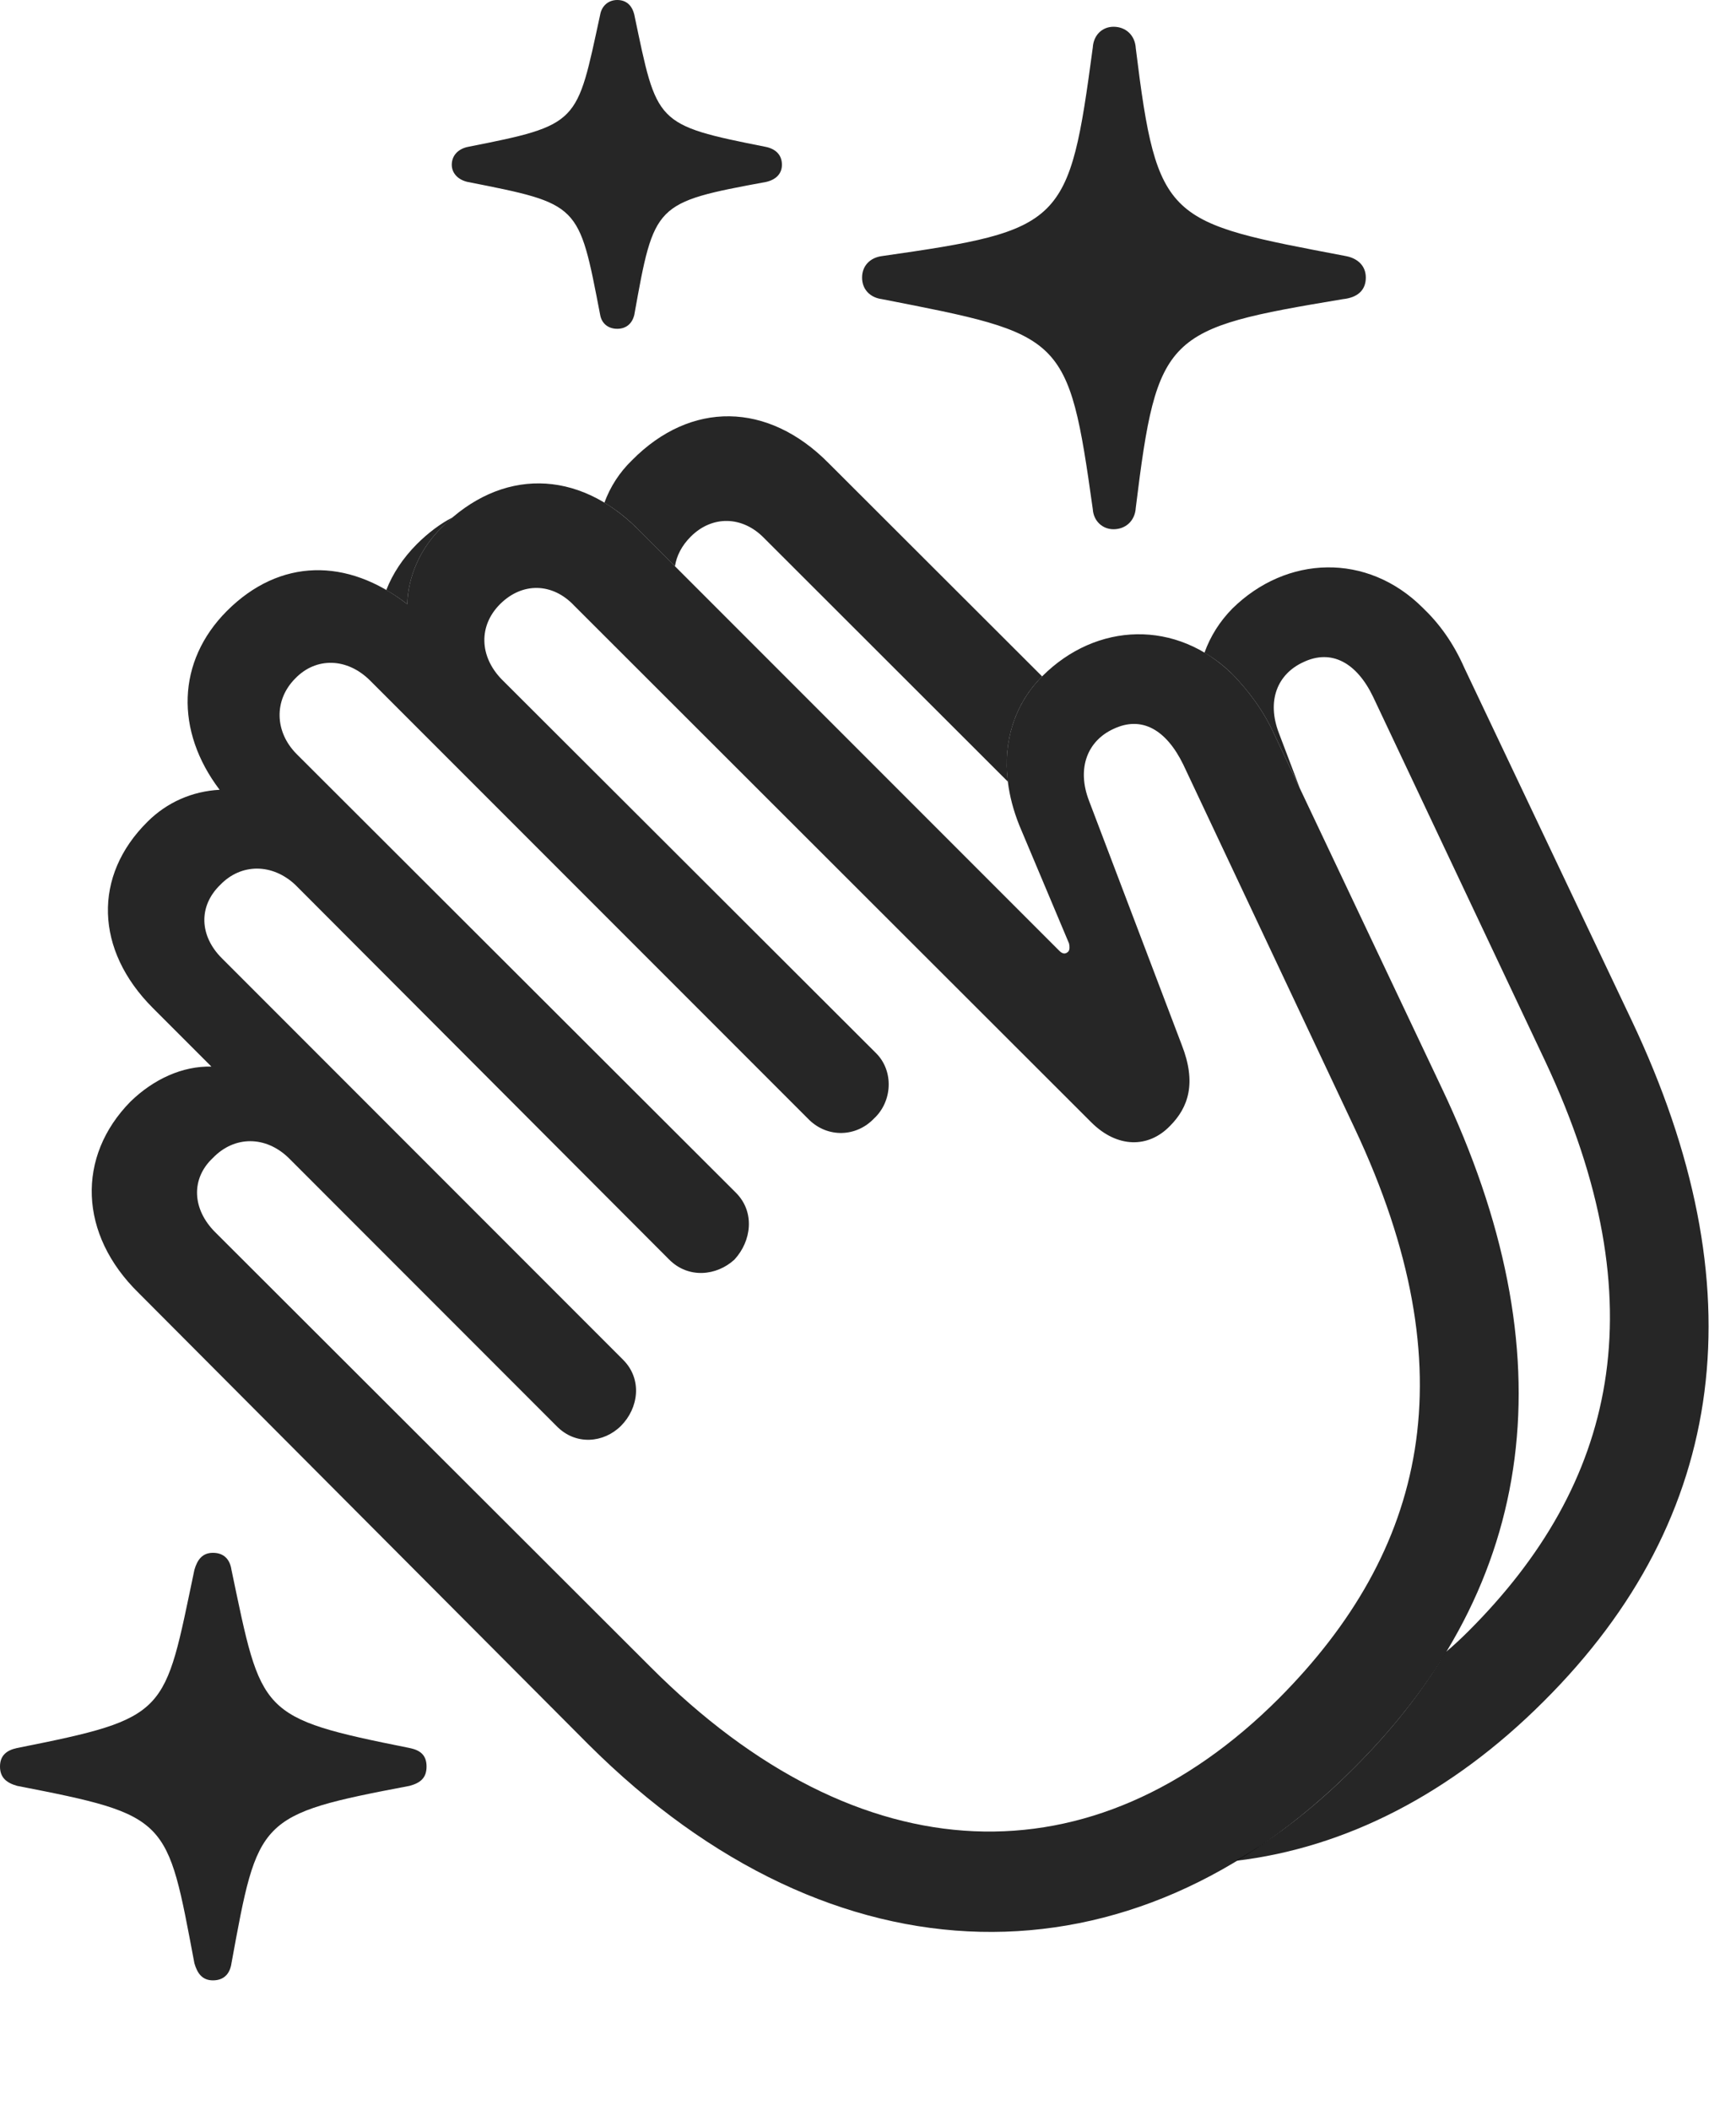 <?xml version="1.0" encoding="UTF-8"?>
<!--Generator: Apple Native CoreSVG 341-->
<!DOCTYPE svg
PUBLIC "-//W3C//DTD SVG 1.1//EN"
       "http://www.w3.org/Graphics/SVG/1.1/DTD/svg11.dtd">
<svg version="1.1" xmlns="http://www.w3.org/2000/svg" xmlns:xlink="http://www.w3.org/1999/xlink" viewBox="0 0 22.852 27.764">
 <g>
  <rect height="27.764" opacity="0" width="22.852" x="0" y="0"/>
  <path d="M3.047 20.654C3.447 22.559 3.398 22.598 5.391 22.998C5.537 23.027 5.615 23.096 5.615 23.242C5.615 23.389 5.537 23.457 5.391 23.496C3.389 23.877 3.398 23.916 3.047 25.83C3.027 25.967 2.949 26.055 2.803 26.055C2.666 26.055 2.598 25.967 2.559 25.83C2.197 23.916 2.236 23.887 0.225 23.496C0.088 23.457 0 23.389 0 23.242C0 23.096 0.088 23.027 0.225 22.998C2.236 22.598 2.158 22.559 2.559 20.654C2.598 20.518 2.666 20.43 2.803 20.43C2.949 20.43 3.027 20.518 3.047 20.654ZM14.951 0.635C15.234 2.93 15.361 2.92 17.715 3.369C17.871 3.398 17.979 3.496 17.979 3.652C17.979 3.818 17.871 3.916 17.676 3.936C15.342 4.326 15.234 4.385 14.951 6.68C14.941 6.855 14.815 6.963 14.658 6.963C14.512 6.963 14.395 6.855 14.385 6.699C14.062 4.395 14.004 4.404 11.611 3.936C11.455 3.916 11.348 3.809 11.348 3.652C11.348 3.496 11.455 3.389 11.611 3.369C14.004 3.027 14.072 2.959 14.385 0.625C14.395 0.459 14.512 0.352 14.658 0.352C14.815 0.352 14.941 0.459 14.951 0.635ZM8.35 0.195C8.652 1.631 8.613 1.641 10.088 1.934C10.215 1.963 10.293 2.041 10.293 2.168C10.293 2.285 10.215 2.363 10.088 2.393C8.613 2.666 8.613 2.676 8.35 4.141C8.32 4.268 8.232 4.326 8.125 4.326C8.008 4.326 7.92 4.258 7.9 4.141C7.617 2.676 7.637 2.686 6.152 2.393C6.025 2.363 5.947 2.275 5.947 2.168C5.947 2.051 6.025 1.963 6.152 1.934C7.637 1.641 7.588 1.631 7.9 0.195C7.92 0.078 8.008 0 8.125 0C8.242 0 8.32 0.068 8.35 0.195Z" fill="black" fill-opacity="0.85"/>
  <path d="M18.73 7.998C18.945 8.203 19.131 8.457 19.277 8.789L21.475 13.418C23.145 16.934 22.754 19.961 20.322 22.383C19.104 23.601 17.713 24.311 16.27 24.482C16.812 24.164 17.331 23.755 17.822 23.262C18.309 22.777 18.714 22.267 19.034 21.734C19.136 21.649 19.237 21.554 19.336 21.455C21.26 19.531 21.846 17.168 20.342 13.965L18.076 9.17C17.861 8.721 17.529 8.535 17.158 8.711C16.816 8.867 16.67 9.219 16.836 9.648L17.111 10.372L16.777 9.668C16.631 9.346 16.436 9.092 16.23 8.877C16.112 8.76 15.986 8.663 15.855 8.588C15.933 8.37 16.057 8.175 16.221 8.008C16.934 7.305 17.998 7.266 18.73 7.998ZM10.908 6.094L13.718 8.899C13.369 9.249 13.2 9.735 13.267 10.284L10.059 7.08C9.775 6.787 9.375 6.777 9.092 7.061C8.975 7.178 8.906 7.312 8.885 7.45L8.408 6.973C8.264 6.826 8.112 6.706 7.956 6.614C8.032 6.406 8.154 6.215 8.32 6.055C9.092 5.273 10.107 5.283 10.908 6.094ZM5.82 6.934C5.537 7.207 5.371 7.578 5.361 7.949C5.27 7.878 5.178 7.816 5.085 7.763C5.169 7.547 5.304 7.343 5.488 7.158C5.637 7.01 5.794 6.892 5.957 6.807Z" fill="black" fill-opacity="0.85"/>
  <path d="M17.822 23.262C20.254 20.84 20.645 17.812 18.975 14.307L16.777 9.668C16.631 9.346 16.436 9.092 16.23 8.877C15.488 8.145 14.434 8.184 13.721 8.896C13.252 9.365 13.105 10.078 13.418 10.859L14.072 12.412C14.082 12.451 14.082 12.5 14.062 12.52C14.023 12.559 13.984 12.549 13.945 12.51L8.408 6.973C7.607 6.162 6.592 6.162 5.82 6.934C5.537 7.207 5.371 7.578 5.361 7.949C4.57 7.334 3.682 7.344 2.988 8.037C2.324 8.701 2.305 9.619 2.891 10.391C2.529 10.41 2.197 10.557 1.943 10.81C1.221 11.523 1.25 12.5 2.012 13.262L2.783 14.033C2.402 14.023 2.021 14.199 1.719 14.492C1.006 15.215 1.035 16.24 1.826 17.012L7.744 22.949C10.986 26.182 14.902 26.191 17.822 23.262ZM16.836 22.344C14.395 24.785 11.328 24.707 8.555 21.924L2.832 16.211C2.529 15.908 2.51 15.508 2.803 15.234C3.086 14.941 3.496 14.941 3.799 15.234L7.324 18.76C7.578 19.023 7.949 18.984 8.174 18.76C8.408 18.525 8.457 18.145 8.203 17.891L2.92 12.607C2.627 12.315 2.607 11.924 2.9 11.641C3.174 11.357 3.584 11.357 3.887 11.641L8.809 16.572C9.062 16.826 9.434 16.787 9.668 16.572C9.893 16.328 9.941 15.947 9.688 15.693L3.906 9.922C3.613 9.629 3.604 9.209 3.887 8.926C4.16 8.643 4.57 8.652 4.873 8.955L10.654 14.736C10.898 14.971 11.27 14.961 11.504 14.717C11.748 14.492 11.768 14.092 11.533 13.857L6.602 8.936C6.309 8.633 6.299 8.232 6.582 7.949C6.875 7.656 7.275 7.666 7.559 7.969L14.365 14.766C14.707 15.107 15.117 15.107 15.4 14.815C15.645 14.57 15.752 14.248 15.557 13.75L14.336 10.537C14.17 10.107 14.316 9.746 14.658 9.59C15.029 9.414 15.352 9.6 15.576 10.059L17.832 14.844C19.346 18.057 18.76 20.41 16.836 22.344Z" fill="black" fill-opacity="0.85"/>
 </g>
</svg>
